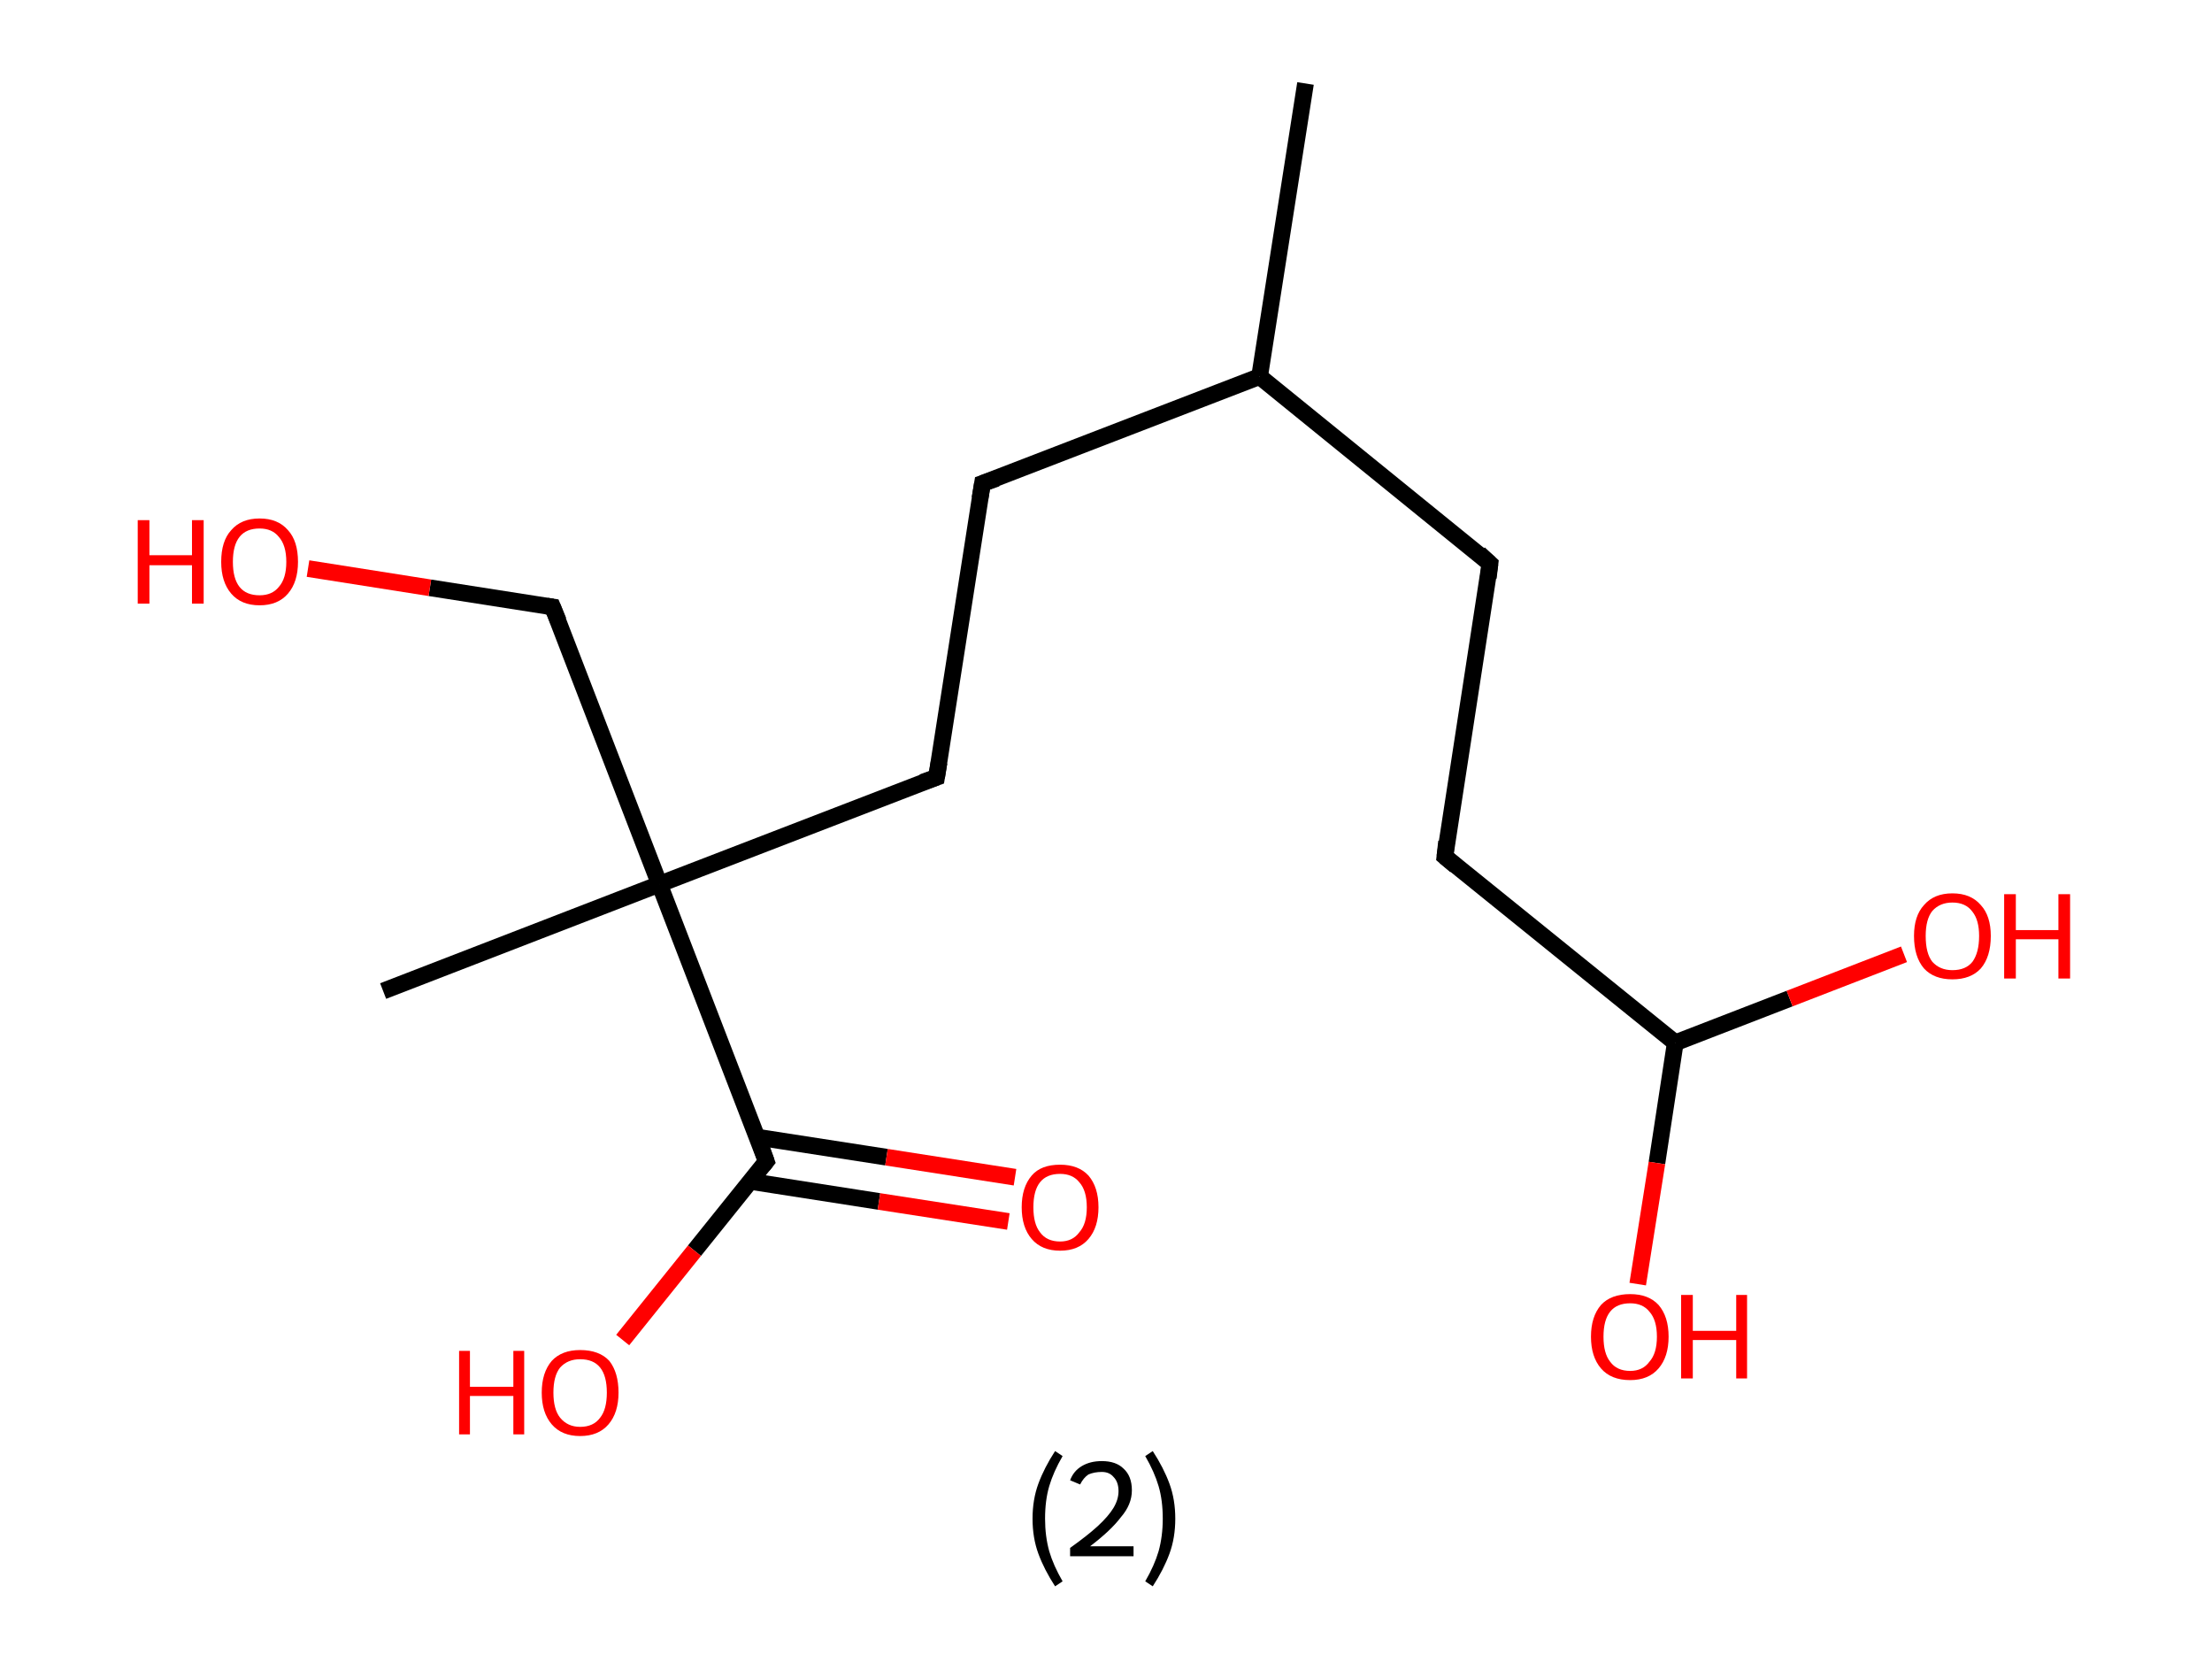 <?xml version='1.0' encoding='ASCII' standalone='yes'?>
<svg xmlns="http://www.w3.org/2000/svg" xmlns:rdkit="http://www.rdkit.org/xml" xmlns:xlink="http://www.w3.org/1999/xlink" version="1.1" baseProfile="full" xml:space="preserve" width="265px" height="200px" viewBox="0 0 265 200">
<!-- END OF HEADER -->
<rect style="opacity:1.0;fill:#FFFFFF;stroke:none" width="265.0" height="200.0" x="0.0" y="0.0"> </rect>
<path class="bond-0 atom-0 atom-1" d="M 156.4,10.0 L 150.9,45.1" style="fill:none;fill-rule:evenodd;stroke:#000000;stroke-width:2.0px;stroke-linecap:butt;stroke-linejoin:miter;stroke-opacity:1"/>
<path class="bond-1 atom-1 atom-2" d="M 150.9,45.1 L 178.5,67.5" style="fill:none;fill-rule:evenodd;stroke:#000000;stroke-width:2.0px;stroke-linecap:butt;stroke-linejoin:miter;stroke-opacity:1"/>
<path class="bond-2 atom-2 atom-3" d="M 178.5,67.5 L 173.1,102.6" style="fill:none;fill-rule:evenodd;stroke:#000000;stroke-width:2.0px;stroke-linecap:butt;stroke-linejoin:miter;stroke-opacity:1"/>
<path class="bond-3 atom-3 atom-4" d="M 173.1,102.6 L 200.7,124.9" style="fill:none;fill-rule:evenodd;stroke:#000000;stroke-width:2.0px;stroke-linecap:butt;stroke-linejoin:miter;stroke-opacity:1"/>
<path class="bond-4 atom-4 atom-5" d="M 200.7,124.9 L 198.5,139.3" style="fill:none;fill-rule:evenodd;stroke:#000000;stroke-width:2.0px;stroke-linecap:butt;stroke-linejoin:miter;stroke-opacity:1"/>
<path class="bond-4 atom-4 atom-5" d="M 198.5,139.3 L 196.2,153.8" style="fill:none;fill-rule:evenodd;stroke:#FF0000;stroke-width:2.0px;stroke-linecap:butt;stroke-linejoin:miter;stroke-opacity:1"/>
<path class="bond-5 atom-4 atom-6" d="M 200.7,124.9 L 214.4,119.6" style="fill:none;fill-rule:evenodd;stroke:#000000;stroke-width:2.0px;stroke-linecap:butt;stroke-linejoin:miter;stroke-opacity:1"/>
<path class="bond-5 atom-4 atom-6" d="M 214.4,119.6 L 228.1,114.3" style="fill:none;fill-rule:evenodd;stroke:#FF0000;stroke-width:2.0px;stroke-linecap:butt;stroke-linejoin:miter;stroke-opacity:1"/>
<path class="bond-6 atom-1 atom-7" d="M 150.9,45.1 L 117.7,57.9" style="fill:none;fill-rule:evenodd;stroke:#000000;stroke-width:2.0px;stroke-linecap:butt;stroke-linejoin:miter;stroke-opacity:1"/>
<path class="bond-7 atom-7 atom-8" d="M 117.7,57.9 L 112.2,93.1" style="fill:none;fill-rule:evenodd;stroke:#000000;stroke-width:2.0px;stroke-linecap:butt;stroke-linejoin:miter;stroke-opacity:1"/>
<path class="bond-8 atom-8 atom-9" d="M 112.2,93.1 L 79.0,105.9" style="fill:none;fill-rule:evenodd;stroke:#000000;stroke-width:2.0px;stroke-linecap:butt;stroke-linejoin:miter;stroke-opacity:1"/>
<path class="bond-9 atom-9 atom-10" d="M 79.0,105.9 L 45.9,118.7" style="fill:none;fill-rule:evenodd;stroke:#000000;stroke-width:2.0px;stroke-linecap:butt;stroke-linejoin:miter;stroke-opacity:1"/>
<path class="bond-10 atom-9 atom-11" d="M 79.0,105.9 L 66.2,72.7" style="fill:none;fill-rule:evenodd;stroke:#000000;stroke-width:2.0px;stroke-linecap:butt;stroke-linejoin:miter;stroke-opacity:1"/>
<path class="bond-11 atom-11 atom-12" d="M 66.2,72.7 L 51.5,70.4" style="fill:none;fill-rule:evenodd;stroke:#000000;stroke-width:2.0px;stroke-linecap:butt;stroke-linejoin:miter;stroke-opacity:1"/>
<path class="bond-11 atom-11 atom-12" d="M 51.5,70.4 L 36.9,68.1" style="fill:none;fill-rule:evenodd;stroke:#FF0000;stroke-width:2.0px;stroke-linecap:butt;stroke-linejoin:miter;stroke-opacity:1"/>
<path class="bond-12 atom-9 atom-13" d="M 79.0,105.9 L 91.8,139.1" style="fill:none;fill-rule:evenodd;stroke:#000000;stroke-width:2.0px;stroke-linecap:butt;stroke-linejoin:miter;stroke-opacity:1"/>
<path class="bond-13 atom-13 atom-14" d="M 89.9,141.5 L 105.3,143.9" style="fill:none;fill-rule:evenodd;stroke:#000000;stroke-width:2.0px;stroke-linecap:butt;stroke-linejoin:miter;stroke-opacity:1"/>
<path class="bond-13 atom-13 atom-14" d="M 105.3,143.9 L 120.8,146.3" style="fill:none;fill-rule:evenodd;stroke:#FF0000;stroke-width:2.0px;stroke-linecap:butt;stroke-linejoin:miter;stroke-opacity:1"/>
<path class="bond-13 atom-13 atom-14" d="M 90.7,136.2 L 106.2,138.6" style="fill:none;fill-rule:evenodd;stroke:#000000;stroke-width:2.0px;stroke-linecap:butt;stroke-linejoin:miter;stroke-opacity:1"/>
<path class="bond-13 atom-13 atom-14" d="M 106.2,138.6 L 121.6,141.0" style="fill:none;fill-rule:evenodd;stroke:#FF0000;stroke-width:2.0px;stroke-linecap:butt;stroke-linejoin:miter;stroke-opacity:1"/>
<path class="bond-14 atom-13 atom-15" d="M 91.8,139.1 L 83.2,149.8" style="fill:none;fill-rule:evenodd;stroke:#000000;stroke-width:2.0px;stroke-linecap:butt;stroke-linejoin:miter;stroke-opacity:1"/>
<path class="bond-14 atom-13 atom-15" d="M 83.2,149.8 L 74.6,160.5" style="fill:none;fill-rule:evenodd;stroke:#FF0000;stroke-width:2.0px;stroke-linecap:butt;stroke-linejoin:miter;stroke-opacity:1"/>
<path d="M 177.2,66.3 L 178.5,67.5 L 178.3,69.2" style="fill:none;stroke:#000000;stroke-width:2.0px;stroke-linecap:butt;stroke-linejoin:miter;stroke-opacity:1;"/>
<path d="M 173.3,100.8 L 173.1,102.6 L 174.4,103.7" style="fill:none;stroke:#000000;stroke-width:2.0px;stroke-linecap:butt;stroke-linejoin:miter;stroke-opacity:1;"/>
<path d="M 119.4,57.3 L 117.7,57.9 L 117.4,59.7" style="fill:none;stroke:#000000;stroke-width:2.0px;stroke-linecap:butt;stroke-linejoin:miter;stroke-opacity:1;"/>
<path d="M 112.5,91.3 L 112.2,93.1 L 110.5,93.7" style="fill:none;stroke:#000000;stroke-width:2.0px;stroke-linecap:butt;stroke-linejoin:miter;stroke-opacity:1;"/>
<path d="M 66.9,74.4 L 66.2,72.7 L 65.5,72.6" style="fill:none;stroke:#000000;stroke-width:2.0px;stroke-linecap:butt;stroke-linejoin:miter;stroke-opacity:1;"/>
<path d="M 91.2,137.4 L 91.8,139.1 L 91.4,139.6" style="fill:none;stroke:#000000;stroke-width:2.0px;stroke-linecap:butt;stroke-linejoin:miter;stroke-opacity:1;"/>
<path class="atom-5" d="M 190.6 160.1 Q 190.6 157.7, 191.8 156.3 Q 193.0 155.0, 195.3 155.0 Q 197.5 155.0, 198.7 156.3 Q 199.9 157.7, 199.9 160.1 Q 199.9 162.5, 198.7 163.9 Q 197.5 165.3, 195.3 165.3 Q 193.0 165.3, 191.8 163.9 Q 190.6 162.5, 190.6 160.1 M 195.3 164.2 Q 196.8 164.2, 197.6 163.1 Q 198.5 162.1, 198.5 160.1 Q 198.5 158.1, 197.6 157.1 Q 196.8 156.1, 195.3 156.1 Q 193.7 156.1, 192.9 157.1 Q 192.1 158.1, 192.1 160.1 Q 192.1 162.1, 192.9 163.1 Q 193.7 164.2, 195.3 164.2 " fill="#FF0000"/>
<path class="atom-5" d="M 201.4 155.1 L 202.8 155.1 L 202.8 159.4 L 208.0 159.4 L 208.0 155.1 L 209.3 155.1 L 209.3 165.1 L 208.0 165.1 L 208.0 160.5 L 202.8 160.5 L 202.8 165.1 L 201.4 165.1 L 201.4 155.1 " fill="#FF0000"/>
<path class="atom-6" d="M 229.3 112.1 Q 229.3 109.7, 230.5 108.4 Q 231.7 107.0, 233.9 107.0 Q 236.1 107.0, 237.3 108.4 Q 238.5 109.7, 238.5 112.1 Q 238.5 114.6, 237.3 116.0 Q 236.1 117.3, 233.9 117.3 Q 231.7 117.3, 230.5 116.0 Q 229.3 114.6, 229.3 112.1 M 233.9 116.2 Q 235.5 116.2, 236.3 115.2 Q 237.1 114.1, 237.1 112.1 Q 237.1 110.2, 236.3 109.2 Q 235.5 108.1, 233.9 108.1 Q 232.4 108.1, 231.5 109.1 Q 230.7 110.1, 230.7 112.1 Q 230.7 114.2, 231.5 115.2 Q 232.4 116.2, 233.9 116.2 " fill="#FF0000"/>
<path class="atom-6" d="M 240.1 107.1 L 241.5 107.1 L 241.5 111.4 L 246.6 111.4 L 246.6 107.1 L 248.0 107.1 L 248.0 117.2 L 246.6 117.2 L 246.6 112.5 L 241.5 112.5 L 241.5 117.2 L 240.1 117.2 L 240.1 107.1 " fill="#FF0000"/>
<path class="atom-12" d="M 16.5 62.3 L 17.9 62.3 L 17.9 66.5 L 23.0 66.5 L 23.0 62.3 L 24.4 62.3 L 24.4 72.3 L 23.0 72.3 L 23.0 67.7 L 17.9 67.7 L 17.9 72.3 L 16.5 72.3 L 16.5 62.3 " fill="#FF0000"/>
<path class="atom-12" d="M 26.5 67.3 Q 26.5 64.8, 27.7 63.5 Q 28.9 62.1, 31.1 62.1 Q 33.3 62.1, 34.5 63.5 Q 35.7 64.8, 35.7 67.3 Q 35.7 69.7, 34.5 71.1 Q 33.3 72.5, 31.1 72.5 Q 28.9 72.5, 27.7 71.1 Q 26.5 69.7, 26.5 67.3 M 31.1 71.3 Q 32.6 71.3, 33.4 70.3 Q 34.3 69.3, 34.3 67.3 Q 34.3 65.3, 33.4 64.3 Q 32.6 63.3, 31.1 63.3 Q 29.5 63.3, 28.7 64.3 Q 27.9 65.3, 27.9 67.3 Q 27.9 69.3, 28.7 70.3 Q 29.5 71.3, 31.1 71.3 " fill="#FF0000"/>
<path class="atom-14" d="M 122.4 144.6 Q 122.4 142.2, 123.6 140.8 Q 124.7 139.5, 127.0 139.5 Q 129.2 139.5, 130.4 140.8 Q 131.6 142.2, 131.6 144.6 Q 131.6 147.0, 130.4 148.4 Q 129.2 149.8, 127.0 149.8 Q 124.8 149.8, 123.6 148.4 Q 122.4 147.0, 122.4 144.6 M 127.0 148.7 Q 128.5 148.7, 129.3 147.6 Q 130.2 146.6, 130.2 144.6 Q 130.2 142.6, 129.3 141.6 Q 128.5 140.6, 127.0 140.6 Q 125.4 140.6, 124.6 141.6 Q 123.8 142.6, 123.8 144.6 Q 123.8 146.6, 124.6 147.6 Q 125.4 148.7, 127.0 148.7 " fill="#FF0000"/>
<path class="atom-15" d="M 55.0 161.8 L 56.3 161.8 L 56.3 166.1 L 61.5 166.1 L 61.5 161.8 L 62.8 161.8 L 62.8 171.8 L 61.5 171.8 L 61.5 167.2 L 56.3 167.2 L 56.3 171.8 L 55.0 171.8 L 55.0 161.8 " fill="#FF0000"/>
<path class="atom-15" d="M 64.9 166.8 Q 64.9 164.4, 66.1 163.0 Q 67.3 161.7, 69.5 161.7 Q 71.8 161.7, 73.0 163.0 Q 74.1 164.4, 74.1 166.8 Q 74.1 169.2, 72.9 170.6 Q 71.7 172.0, 69.5 172.0 Q 67.3 172.0, 66.1 170.6 Q 64.9 169.2, 64.9 166.8 M 69.5 170.9 Q 71.1 170.9, 71.9 169.8 Q 72.7 168.8, 72.7 166.8 Q 72.7 164.8, 71.9 163.8 Q 71.1 162.8, 69.5 162.8 Q 68.0 162.8, 67.1 163.8 Q 66.3 164.8, 66.3 166.8 Q 66.3 168.8, 67.1 169.8 Q 68.0 170.9, 69.5 170.9 " fill="#FF0000"/>
<path class="legend" d="M 123.7 181.9 Q 123.7 179.6, 124.4 177.7 Q 125.1 175.8, 126.4 173.8 L 127.3 174.4 Q 126.2 176.3, 125.7 178.0 Q 125.2 179.7, 125.2 181.9 Q 125.2 184.0, 125.7 185.8 Q 126.2 187.5, 127.3 189.4 L 126.4 190.0 Q 125.1 188.0, 124.4 186.1 Q 123.7 184.2, 123.7 181.9 " fill="#000000"/>
<path class="legend" d="M 128.2 177.3 Q 128.6 176.2, 129.6 175.6 Q 130.6 175.0, 132.0 175.0 Q 133.7 175.0, 134.6 175.9 Q 135.6 176.8, 135.6 178.5 Q 135.6 180.2, 134.3 181.7 Q 133.1 183.3, 130.6 185.2 L 135.8 185.2 L 135.8 186.4 L 128.2 186.4 L 128.2 185.4 Q 130.3 183.9, 131.5 182.8 Q 132.8 181.6, 133.4 180.6 Q 134.0 179.6, 134.0 178.6 Q 134.0 177.5, 133.4 176.9 Q 132.9 176.3, 132.0 176.3 Q 131.1 176.3, 130.4 176.6 Q 129.8 177.0, 129.4 177.8 L 128.2 177.3 " fill="#000000"/>
<path class="legend" d="M 140.8 181.9 Q 140.8 184.2, 140.1 186.1 Q 139.4 188.0, 138.1 190.0 L 137.2 189.4 Q 138.3 187.5, 138.8 185.8 Q 139.3 184.0, 139.3 181.9 Q 139.3 179.7, 138.8 178.0 Q 138.3 176.3, 137.2 174.4 L 138.1 173.8 Q 139.4 175.8, 140.1 177.7 Q 140.8 179.6, 140.8 181.9 " fill="#000000"/>
</svg>
